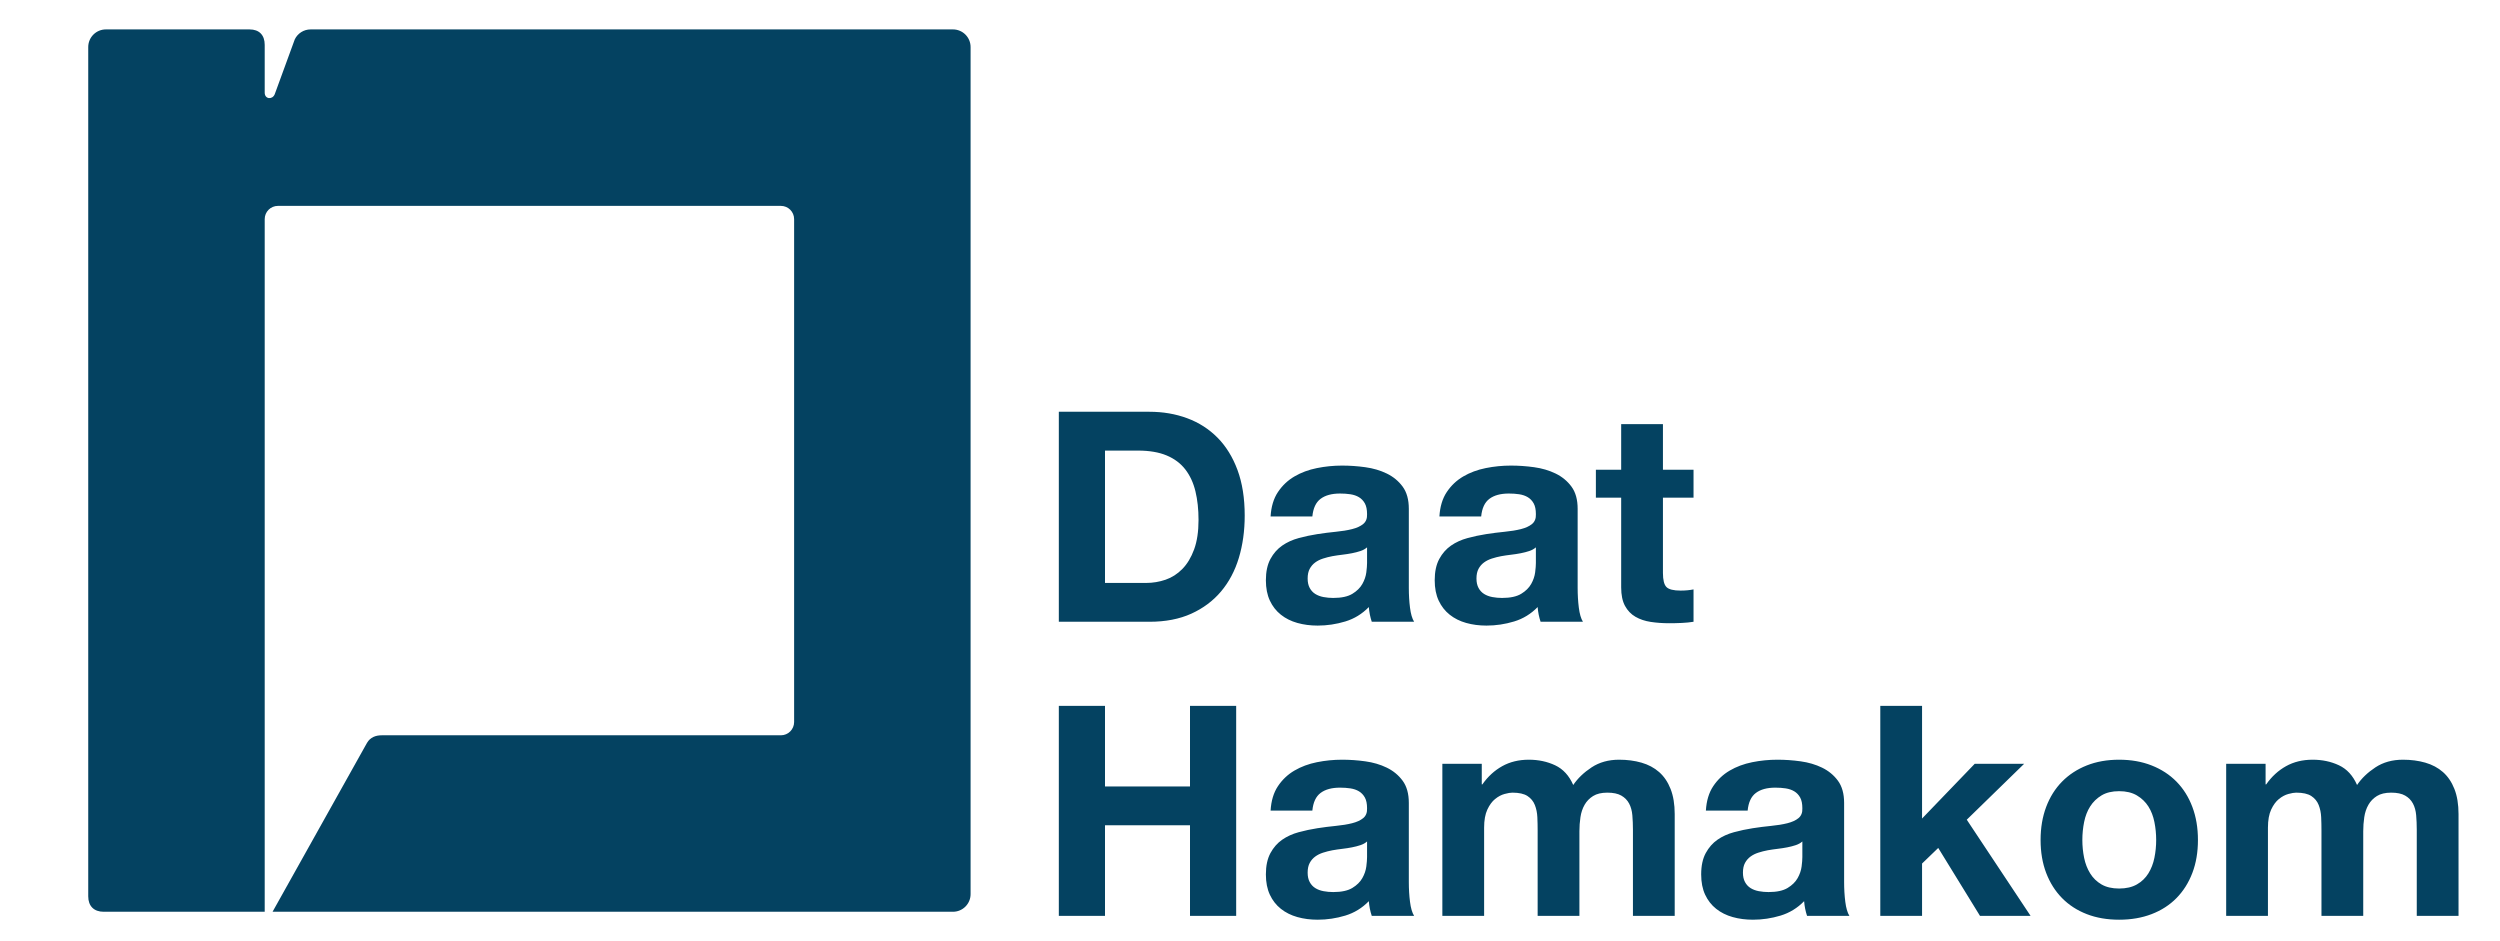 <?xml version="1.0" encoding="UTF-8" standalone="no"?>
<svg width="85px" height="32px" viewBox="0 0 85 32" version="1.1" xmlns="http://www.w3.org/2000/svg" xmlns:xlink="http://www.w3.org/1999/xlink">
    <!-- Generator: Sketch 3.8.3 (29802) - http://www.bohemiancoding.com/sketch -->
    <title>daat-logo</title>
    <desc>Created with Sketch.</desc>
    <defs>
        <filter x="-50%" y="-50%" width="200%" height="200%" filterUnits="objectBoundingBox" id="filter-1">
            <feOffset dx="1" dy="1" in="SourceAlpha" result="shadowOffsetOuter1"></feOffset>
            <feColorMatrix values="0 0 0 0 0.933   0 0 0 0 0.953   0 0 0 0 0.965  0 0 0 0.7 0" type="matrix" in="shadowOffsetOuter1" result="shadowMatrixOuter1"></feColorMatrix>
            <feMerge>
                <feMergeNode in="shadowMatrixOuter1"></feMergeNode>
                <feMergeNode in="SourceGraphic"></feMergeNode>
            </feMerge>
        </filter>
    </defs>
    <g id="Symbols" stroke="none" stroke-width="1" fill="none" fill-rule="evenodd">
        <g id="daat-logo" fill="#044261">
            <g id="logo_EN" filter="url(#filter-1)" transform="translate(2, -1)">
                <path d="M34.57,19.82 L34.57,15.32 L35.69,15.32 C36.077,15.32 36.402,15.375 36.665,15.485 C36.928,15.595 37.14,15.753 37.3,15.96 C37.46,16.167 37.575,16.415 37.645,16.705 C37.715,16.995 37.75,17.32 37.75,17.68 C37.75,18.073 37.7,18.407 37.6,18.68 C37.5,18.953 37.367,19.175 37.2,19.345 C37.033,19.515 36.843,19.637 36.63,19.71 C36.417,19.783 36.197,19.82 35.97,19.82 L34.57,19.82 Z M33,14 L33,21.14 L36.08,21.14 C36.627,21.14 37.102,21.048 37.505,20.865 C37.908,20.682 38.245,20.43 38.515,20.11 C38.785,19.79 38.987,19.41 39.12,18.97 C39.253,18.53 39.32,18.05 39.32,17.53 C39.32,16.937 39.238,16.42 39.075,15.98 C38.912,15.54 38.685,15.173 38.395,14.88 C38.105,14.587 37.762,14.367 37.365,14.22 C36.968,14.073 36.54,14 36.08,14 L33,14 Z M40.2,17.56 C40.22,17.227 40.303,16.95 40.45,16.73 C40.597,16.51 40.783,16.333 41.01,16.2 C41.237,16.067 41.492,15.972 41.775,15.915 C42.058,15.858 42.343,15.83 42.63,15.83 C42.89,15.83 43.153,15.848 43.42,15.885 C43.687,15.922 43.93,15.993 44.15,16.1 C44.37,16.207 44.55,16.355 44.69,16.545 C44.83,16.735 44.9,16.987 44.9,17.3 L44.9,19.99 C44.9,20.223 44.913,20.447 44.94,20.66 C44.967,20.873 45.013,21.033 45.08,21.14 L43.64,21.14 C43.613,21.06 43.592,20.978 43.575,20.895 C43.558,20.812 43.547,20.727 43.54,20.64 C43.313,20.873 43.047,21.037 42.74,21.13 C42.433,21.223 42.12,21.27 41.8,21.27 C41.553,21.27 41.323,21.24 41.11,21.18 C40.897,21.12 40.71,21.027 40.55,20.9 C40.39,20.773 40.265,20.613 40.175,20.42 C40.085,20.227 40.04,19.997 40.04,19.73 C40.04,19.437 40.092,19.195 40.195,19.005 C40.298,18.815 40.432,18.663 40.595,18.55 C40.758,18.437 40.945,18.352 41.155,18.295 C41.365,18.238 41.577,18.193 41.79,18.16 C42.003,18.127 42.213,18.1 42.42,18.08 C42.627,18.06 42.81,18.03 42.97,17.99 C43.13,17.95 43.257,17.892 43.35,17.815 C43.443,17.738 43.487,17.627 43.48,17.48 C43.48,17.327 43.455,17.205 43.405,17.115 C43.355,17.025 43.288,16.955 43.205,16.905 C43.122,16.855 43.025,16.822 42.915,16.805 C42.805,16.788 42.687,16.78 42.56,16.78 C42.28,16.78 42.06,16.84 41.9,16.96 C41.74,17.08 41.647,17.28 41.62,17.56 L40.2,17.56 Z M43.48,18.61 C43.42,18.663 43.345,18.705 43.255,18.735 C43.165,18.765 43.068,18.79 42.965,18.81 C42.862,18.83 42.753,18.847 42.64,18.86 C42.527,18.873 42.413,18.89 42.3,18.91 C42.193,18.93 42.088,18.957 41.985,18.99 C41.882,19.023 41.792,19.068 41.715,19.125 C41.638,19.182 41.577,19.253 41.53,19.34 C41.483,19.427 41.46,19.537 41.46,19.67 C41.46,19.797 41.483,19.903 41.53,19.99 C41.577,20.077 41.64,20.145 41.72,20.195 C41.8,20.245 41.893,20.28 42,20.3 C42.107,20.32 42.217,20.33 42.33,20.33 C42.61,20.33 42.827,20.283 42.98,20.19 C43.133,20.097 43.247,19.985 43.32,19.855 C43.393,19.725 43.438,19.593 43.455,19.46 C43.472,19.327 43.48,19.22 43.48,19.14 L43.48,18.61 Z M45.94,17.56 C45.96,17.227 46.043,16.95 46.19,16.73 C46.337,16.51 46.523,16.333 46.75,16.2 C46.977,16.067 47.232,15.972 47.515,15.915 C47.798,15.858 48.083,15.83 48.37,15.83 C48.63,15.83 48.893,15.848 49.16,15.885 C49.427,15.922 49.67,15.993 49.89,16.1 C50.11,16.207 50.29,16.355 50.43,16.545 C50.57,16.735 50.64,16.987 50.64,17.3 L50.64,19.99 C50.64,20.223 50.653,20.447 50.68,20.66 C50.707,20.873 50.753,21.033 50.82,21.14 L49.38,21.14 C49.353,21.06 49.332,20.978 49.315,20.895 C49.298,20.812 49.287,20.727 49.28,20.64 C49.053,20.873 48.787,21.037 48.48,21.13 C48.173,21.223 47.86,21.27 47.54,21.27 C47.293,21.27 47.063,21.24 46.85,21.18 C46.637,21.12 46.45,21.027 46.29,20.9 C46.13,20.773 46.005,20.613 45.915,20.42 C45.825,20.227 45.78,19.997 45.78,19.73 C45.78,19.437 45.832,19.195 45.935,19.005 C46.038,18.815 46.172,18.663 46.335,18.55 C46.498,18.437 46.685,18.352 46.895,18.295 C47.105,18.238 47.317,18.193 47.53,18.16 C47.743,18.127 47.953,18.1 48.16,18.08 C48.367,18.06 48.55,18.03 48.71,17.99 C48.87,17.95 48.997,17.892 49.09,17.815 C49.183,17.738 49.227,17.627 49.22,17.48 C49.22,17.327 49.195,17.205 49.145,17.115 C49.095,17.025 49.028,16.955 48.945,16.905 C48.862,16.855 48.765,16.822 48.655,16.805 C48.545,16.788 48.427,16.78 48.3,16.78 C48.02,16.78 47.8,16.84 47.64,16.96 C47.48,17.08 47.387,17.28 47.36,17.56 L45.94,17.56 Z M49.22,18.61 C49.16,18.663 49.085,18.705 48.995,18.735 C48.905,18.765 48.808,18.79 48.705,18.81 C48.602,18.83 48.493,18.847 48.38,18.86 C48.267,18.873 48.153,18.89 48.04,18.91 C47.933,18.93 47.828,18.957 47.725,18.99 C47.622,19.023 47.532,19.068 47.455,19.125 C47.378,19.182 47.317,19.253 47.27,19.34 C47.223,19.427 47.2,19.537 47.2,19.67 C47.2,19.797 47.223,19.903 47.27,19.99 C47.317,20.077 47.38,20.145 47.46,20.195 C47.54,20.245 47.633,20.28 47.74,20.3 C47.847,20.32 47.957,20.33 48.07,20.33 C48.35,20.33 48.567,20.283 48.72,20.19 C48.873,20.097 48.987,19.985 49.06,19.855 C49.133,19.725 49.178,19.593 49.195,19.46 C49.212,19.327 49.22,19.22 49.22,19.14 L49.22,18.61 Z M53.54,15.97 L53.54,14.42 L52.12,14.42 L52.12,15.97 L51.26,15.97 L51.26,16.92 L52.12,16.92 L52.12,19.97 C52.12,20.23 52.163,20.44 52.25,20.6 C52.337,20.76 52.455,20.883 52.605,20.97 C52.755,21.057 52.928,21.115 53.125,21.145 C53.322,21.175 53.53,21.19 53.75,21.19 C53.89,21.19 54.033,21.187 54.18,21.18 C54.327,21.173 54.46,21.16 54.58,21.14 L54.58,20.04 C54.513,20.053 54.443,20.063 54.37,20.07 C54.297,20.077 54.22,20.08 54.14,20.08 C53.9,20.08 53.74,20.04 53.66,19.96 C53.58,19.88 53.54,19.72 53.54,19.48 L53.54,16.92 L54.58,16.92 L54.58,15.97 L53.54,15.97 Z M33,24 L33,31.14 L34.57,31.14 L34.57,28.06 L37.46,28.06 L37.46,31.14 L39.03,31.14 L39.03,24 L37.46,24 L37.46,26.74 L34.57,26.74 L34.57,24 L33,24 Z M40.2,27.56 C40.22,27.227 40.303,26.95 40.45,26.73 C40.597,26.51 40.783,26.333 41.01,26.2 C41.237,26.067 41.492,25.972 41.775,25.915 C42.058,25.858 42.343,25.83 42.63,25.83 C42.89,25.83 43.153,25.848 43.42,25.885 C43.687,25.922 43.93,25.993 44.15,26.1 C44.37,26.207 44.55,26.355 44.69,26.545 C44.83,26.735 44.9,26.987 44.9,27.3 L44.9,29.99 C44.9,30.223 44.913,30.447 44.94,30.66 C44.967,30.873 45.013,31.033 45.08,31.14 L43.64,31.14 C43.613,31.06 43.592,30.978 43.575,30.895 C43.558,30.812 43.547,30.727 43.54,30.64 C43.313,30.873 43.047,31.037 42.74,31.13 C42.433,31.223 42.12,31.27 41.8,31.27 C41.553,31.27 41.323,31.24 41.11,31.18 C40.897,31.12 40.71,31.027 40.55,30.9 C40.39,30.773 40.265,30.613 40.175,30.42 C40.085,30.227 40.04,29.997 40.04,29.73 C40.04,29.437 40.092,29.195 40.195,29.005 C40.298,28.815 40.432,28.663 40.595,28.55 C40.758,28.437 40.945,28.352 41.155,28.295 C41.365,28.238 41.577,28.193 41.79,28.16 C42.003,28.127 42.213,28.1 42.42,28.08 C42.627,28.06 42.81,28.03 42.97,27.99 C43.13,27.95 43.257,27.892 43.35,27.815 C43.443,27.738 43.487,27.627 43.48,27.48 C43.48,27.327 43.455,27.205 43.405,27.115 C43.355,27.025 43.288,26.955 43.205,26.905 C43.122,26.855 43.025,26.822 42.915,26.805 C42.805,26.788 42.687,26.78 42.56,26.78 C42.28,26.78 42.06,26.84 41.9,26.96 C41.74,27.08 41.647,27.28 41.62,27.56 L40.2,27.56 Z M43.48,28.61 C43.42,28.663 43.345,28.705 43.255,28.735 C43.165,28.765 43.068,28.79 42.965,28.81 C42.862,28.83 42.753,28.847 42.64,28.86 C42.527,28.873 42.413,28.89 42.3,28.91 C42.193,28.93 42.088,28.957 41.985,28.99 C41.882,29.023 41.792,29.068 41.715,29.125 C41.638,29.182 41.577,29.253 41.53,29.34 C41.483,29.427 41.46,29.537 41.46,29.67 C41.46,29.797 41.483,29.903 41.53,29.99 C41.577,30.077 41.64,30.145 41.72,30.195 C41.8,30.245 41.893,30.28 42,30.3 C42.107,30.32 42.217,30.33 42.33,30.33 C42.61,30.33 42.827,30.283 42.98,30.19 C43.133,30.097 43.247,29.985 43.32,29.855 C43.393,29.725 43.438,29.593 43.455,29.46 C43.472,29.327 43.48,29.22 43.48,29.14 L43.48,28.61 Z M46.04,25.97 L46.04,31.14 L47.46,31.14 L47.46,28.14 C47.46,27.887 47.497,27.682 47.57,27.525 C47.643,27.368 47.732,27.248 47.835,27.165 C47.938,27.082 48.045,27.025 48.155,26.995 C48.265,26.965 48.353,26.95 48.42,26.95 C48.647,26.95 48.818,26.988 48.935,27.065 C49.052,27.142 49.135,27.243 49.185,27.37 C49.235,27.497 49.263,27.635 49.27,27.785 C49.277,27.935 49.28,28.087 49.28,28.24 L49.28,31.14 L50.7,31.14 L50.7,28.26 C50.7,28.1 50.712,27.942 50.735,27.785 C50.758,27.628 50.805,27.488 50.875,27.365 C50.945,27.242 51.042,27.142 51.165,27.065 C51.288,26.988 51.45,26.95 51.65,26.95 C51.85,26.95 52.008,26.983 52.125,27.05 C52.242,27.117 52.33,27.207 52.39,27.32 C52.45,27.433 52.487,27.567 52.5,27.72 C52.513,27.873 52.52,28.037 52.52,28.21 L52.52,31.14 L53.94,31.14 L53.94,27.68 C53.94,27.347 53.893,27.062 53.8,26.825 C53.707,26.588 53.577,26.397 53.41,26.25 C53.243,26.103 53.043,25.997 52.81,25.93 C52.577,25.863 52.323,25.83 52.05,25.83 C51.69,25.83 51.378,25.917 51.115,26.09 C50.852,26.263 50.643,26.463 50.49,26.69 C50.35,26.37 50.145,26.147 49.875,26.02 C49.605,25.893 49.307,25.83 48.98,25.83 C48.64,25.83 48.338,25.903 48.075,26.05 C47.812,26.197 47.587,26.403 47.4,26.67 L47.38,26.67 L47.38,25.97 L46.04,25.97 Z M55,27.56 C55.02,27.227 55.103,26.95 55.25,26.73 C55.397,26.51 55.583,26.333 55.81,26.2 C56.037,26.067 56.292,25.972 56.575,25.915 C56.858,25.858 57.143,25.83 57.43,25.83 C57.69,25.83 57.953,25.848 58.22,25.885 C58.487,25.922 58.73,25.993 58.95,26.1 C59.17,26.207 59.35,26.355 59.49,26.545 C59.63,26.735 59.7,26.987 59.7,27.3 L59.7,29.99 C59.7,30.223 59.713,30.447 59.74,30.66 C59.767,30.873 59.813,31.033 59.88,31.14 L58.44,31.14 C58.413,31.06 58.392,30.978 58.375,30.895 C58.358,30.812 58.347,30.727 58.34,30.64 C58.113,30.873 57.847,31.037 57.54,31.13 C57.233,31.223 56.92,31.27 56.6,31.27 C56.353,31.27 56.123,31.24 55.91,31.18 C55.697,31.12 55.51,31.027 55.35,30.9 C55.19,30.773 55.065,30.613 54.975,30.42 C54.885,30.227 54.84,29.997 54.84,29.73 C54.84,29.437 54.892,29.195 54.995,29.005 C55.098,28.815 55.232,28.663 55.395,28.55 C55.558,28.437 55.745,28.352 55.955,28.295 C56.165,28.238 56.377,28.193 56.59,28.16 C56.803,28.127 57.013,28.1 57.22,28.08 C57.427,28.06 57.61,28.03 57.77,27.99 C57.93,27.95 58.057,27.892 58.15,27.815 C58.243,27.738 58.287,27.627 58.28,27.48 C58.28,27.327 58.255,27.205 58.205,27.115 C58.155,27.025 58.088,26.955 58.005,26.905 C57.922,26.855 57.825,26.822 57.715,26.805 C57.605,26.788 57.487,26.78 57.36,26.78 C57.08,26.78 56.86,26.84 56.7,26.96 C56.54,27.08 56.447,27.28 56.42,27.56 L55,27.56 Z M58.28,28.61 C58.22,28.663 58.145,28.705 58.055,28.735 C57.965,28.765 57.868,28.79 57.765,28.81 C57.662,28.83 57.553,28.847 57.44,28.86 C57.327,28.873 57.213,28.89 57.1,28.91 C56.993,28.93 56.888,28.957 56.785,28.99 C56.682,29.023 56.592,29.068 56.515,29.125 C56.438,29.182 56.377,29.253 56.33,29.34 C56.283,29.427 56.26,29.537 56.26,29.67 C56.26,29.797 56.283,29.903 56.33,29.99 C56.377,30.077 56.44,30.145 56.52,30.195 C56.6,30.245 56.693,30.28 56.8,30.3 C56.907,30.32 57.017,30.33 57.13,30.33 C57.41,30.33 57.627,30.283 57.78,30.19 C57.933,30.097 58.047,29.985 58.12,29.855 C58.193,29.725 58.238,29.593 58.255,29.46 C58.272,29.327 58.28,29.22 58.28,29.14 L58.28,28.61 Z M60.93,24 L60.93,31.14 L62.35,31.14 L62.35,29.36 L62.9,28.83 L64.32,31.14 L66.04,31.14 L63.87,27.87 L65.82,25.97 L64.14,25.97 L62.35,27.83 L62.35,24 L60.93,24 Z M67.8,28.56 C67.8,28.353 67.82,28.15 67.86,27.95 C67.9,27.75 67.968,27.573 68.065,27.42 C68.162,27.267 68.29,27.142 68.45,27.045 C68.61,26.948 68.81,26.9 69.05,26.9 C69.29,26.9 69.492,26.948 69.655,27.045 C69.818,27.142 69.948,27.267 70.045,27.42 C70.142,27.573 70.21,27.75 70.25,27.95 C70.29,28.15 70.31,28.353 70.31,28.56 C70.31,28.767 70.29,28.968 70.25,29.165 C70.21,29.362 70.142,29.538 70.045,29.695 C69.948,29.852 69.818,29.977 69.655,30.07 C69.492,30.163 69.29,30.21 69.05,30.21 C68.81,30.21 68.61,30.163 68.45,30.07 C68.29,29.977 68.162,29.852 68.065,29.695 C67.968,29.538 67.9,29.362 67.86,29.165 C67.82,28.968 67.8,28.767 67.8,28.56 L67.8,28.56 Z M66.38,28.56 C66.38,28.973 66.443,29.347 66.57,29.68 C66.697,30.013 66.877,30.298 67.11,30.535 C67.343,30.772 67.623,30.953 67.95,31.08 C68.277,31.207 68.643,31.27 69.05,31.27 C69.457,31.27 69.825,31.207 70.155,31.08 C70.485,30.953 70.767,30.772 71,30.535 C71.233,30.298 71.413,30.013 71.54,29.68 C71.667,29.347 71.73,28.973 71.73,28.56 C71.73,28.147 71.667,27.772 71.54,27.435 C71.413,27.098 71.233,26.812 71,26.575 C70.767,26.338 70.485,26.155 70.155,26.025 C69.825,25.895 69.457,25.83 69.05,25.83 C68.643,25.83 68.277,25.895 67.95,26.025 C67.623,26.155 67.343,26.338 67.11,26.575 C66.877,26.812 66.697,27.098 66.57,27.435 C66.443,27.772 66.38,28.147 66.38,28.56 L66.38,28.56 Z M72.69,25.97 L72.69,31.14 L74.11,31.14 L74.11,28.14 C74.11,27.887 74.147,27.682 74.22,27.525 C74.293,27.368 74.382,27.248 74.485,27.165 C74.588,27.082 74.695,27.025 74.805,26.995 C74.915,26.965 75.003,26.95 75.07,26.95 C75.297,26.95 75.468,26.988 75.585,27.065 C75.702,27.142 75.785,27.243 75.835,27.37 C75.885,27.497 75.913,27.635 75.92,27.785 C75.927,27.935 75.93,28.087 75.93,28.24 L75.93,31.14 L77.35,31.14 L77.35,28.26 C77.35,28.1 77.362,27.942 77.385,27.785 C77.408,27.628 77.455,27.488 77.525,27.365 C77.595,27.242 77.692,27.142 77.815,27.065 C77.938,26.988 78.1,26.95 78.3,26.95 C78.5,26.95 78.658,26.983 78.775,27.05 C78.892,27.117 78.98,27.207 79.04,27.32 C79.1,27.433 79.137,27.567 79.15,27.72 C79.163,27.873 79.17,28.037 79.17,28.21 L79.17,31.14 L80.59,31.14 L80.59,27.68 C80.59,27.347 80.543,27.062 80.45,26.825 C80.357,26.588 80.227,26.397 80.06,26.25 C79.893,26.103 79.693,25.997 79.46,25.93 C79.227,25.863 78.973,25.83 78.7,25.83 C78.34,25.83 78.028,25.917 77.765,26.09 C77.502,26.263 77.293,26.463 77.14,26.69 C77,26.37 76.795,26.147 76.525,26.02 C76.255,25.893 75.957,25.83 75.63,25.83 C75.29,25.83 74.988,25.903 74.725,26.05 C74.462,26.197 74.237,26.403 74.05,26.67 L74.03,26.67 L74.03,25.97 L72.69,25.97 Z" id="Daat"></path>
                <path d="M6.267,31 L9.417,25.367 C9.417,25.367 9.438,25.329 9.479,25.257 C9.589,25.067 9.776,25 9.979,25 L23.55,25 C23.799,25 24,24.798 24,24.55 L24,7.45 C24,7.201 23.799,7 23.55,7 L6.45,7 C6.201,7 6,7.201 6,7.45 L6,24.55 L6,31 L0.525,31 C0.194,31 0,30.806 0,30.475 L0,1.6 C0,1.268 0.269,1 0.6,1 L5.483,1 C5.815,1 6,1.193 6,1.525 L6,3.15 C6,3.374 6.26,3.399 6.34,3.206 L7.023,1.337 C7.12,1.137 7.325,1 7.562,1 L29.4,1 C29.731,1 30,1.268 30,1.6 L30,30.4 C30,30.731 29.731,31 29.4,31 L6.267,31 Z" id="Fill-23"></path>
            </g>
        </g>
    </g>
</svg>